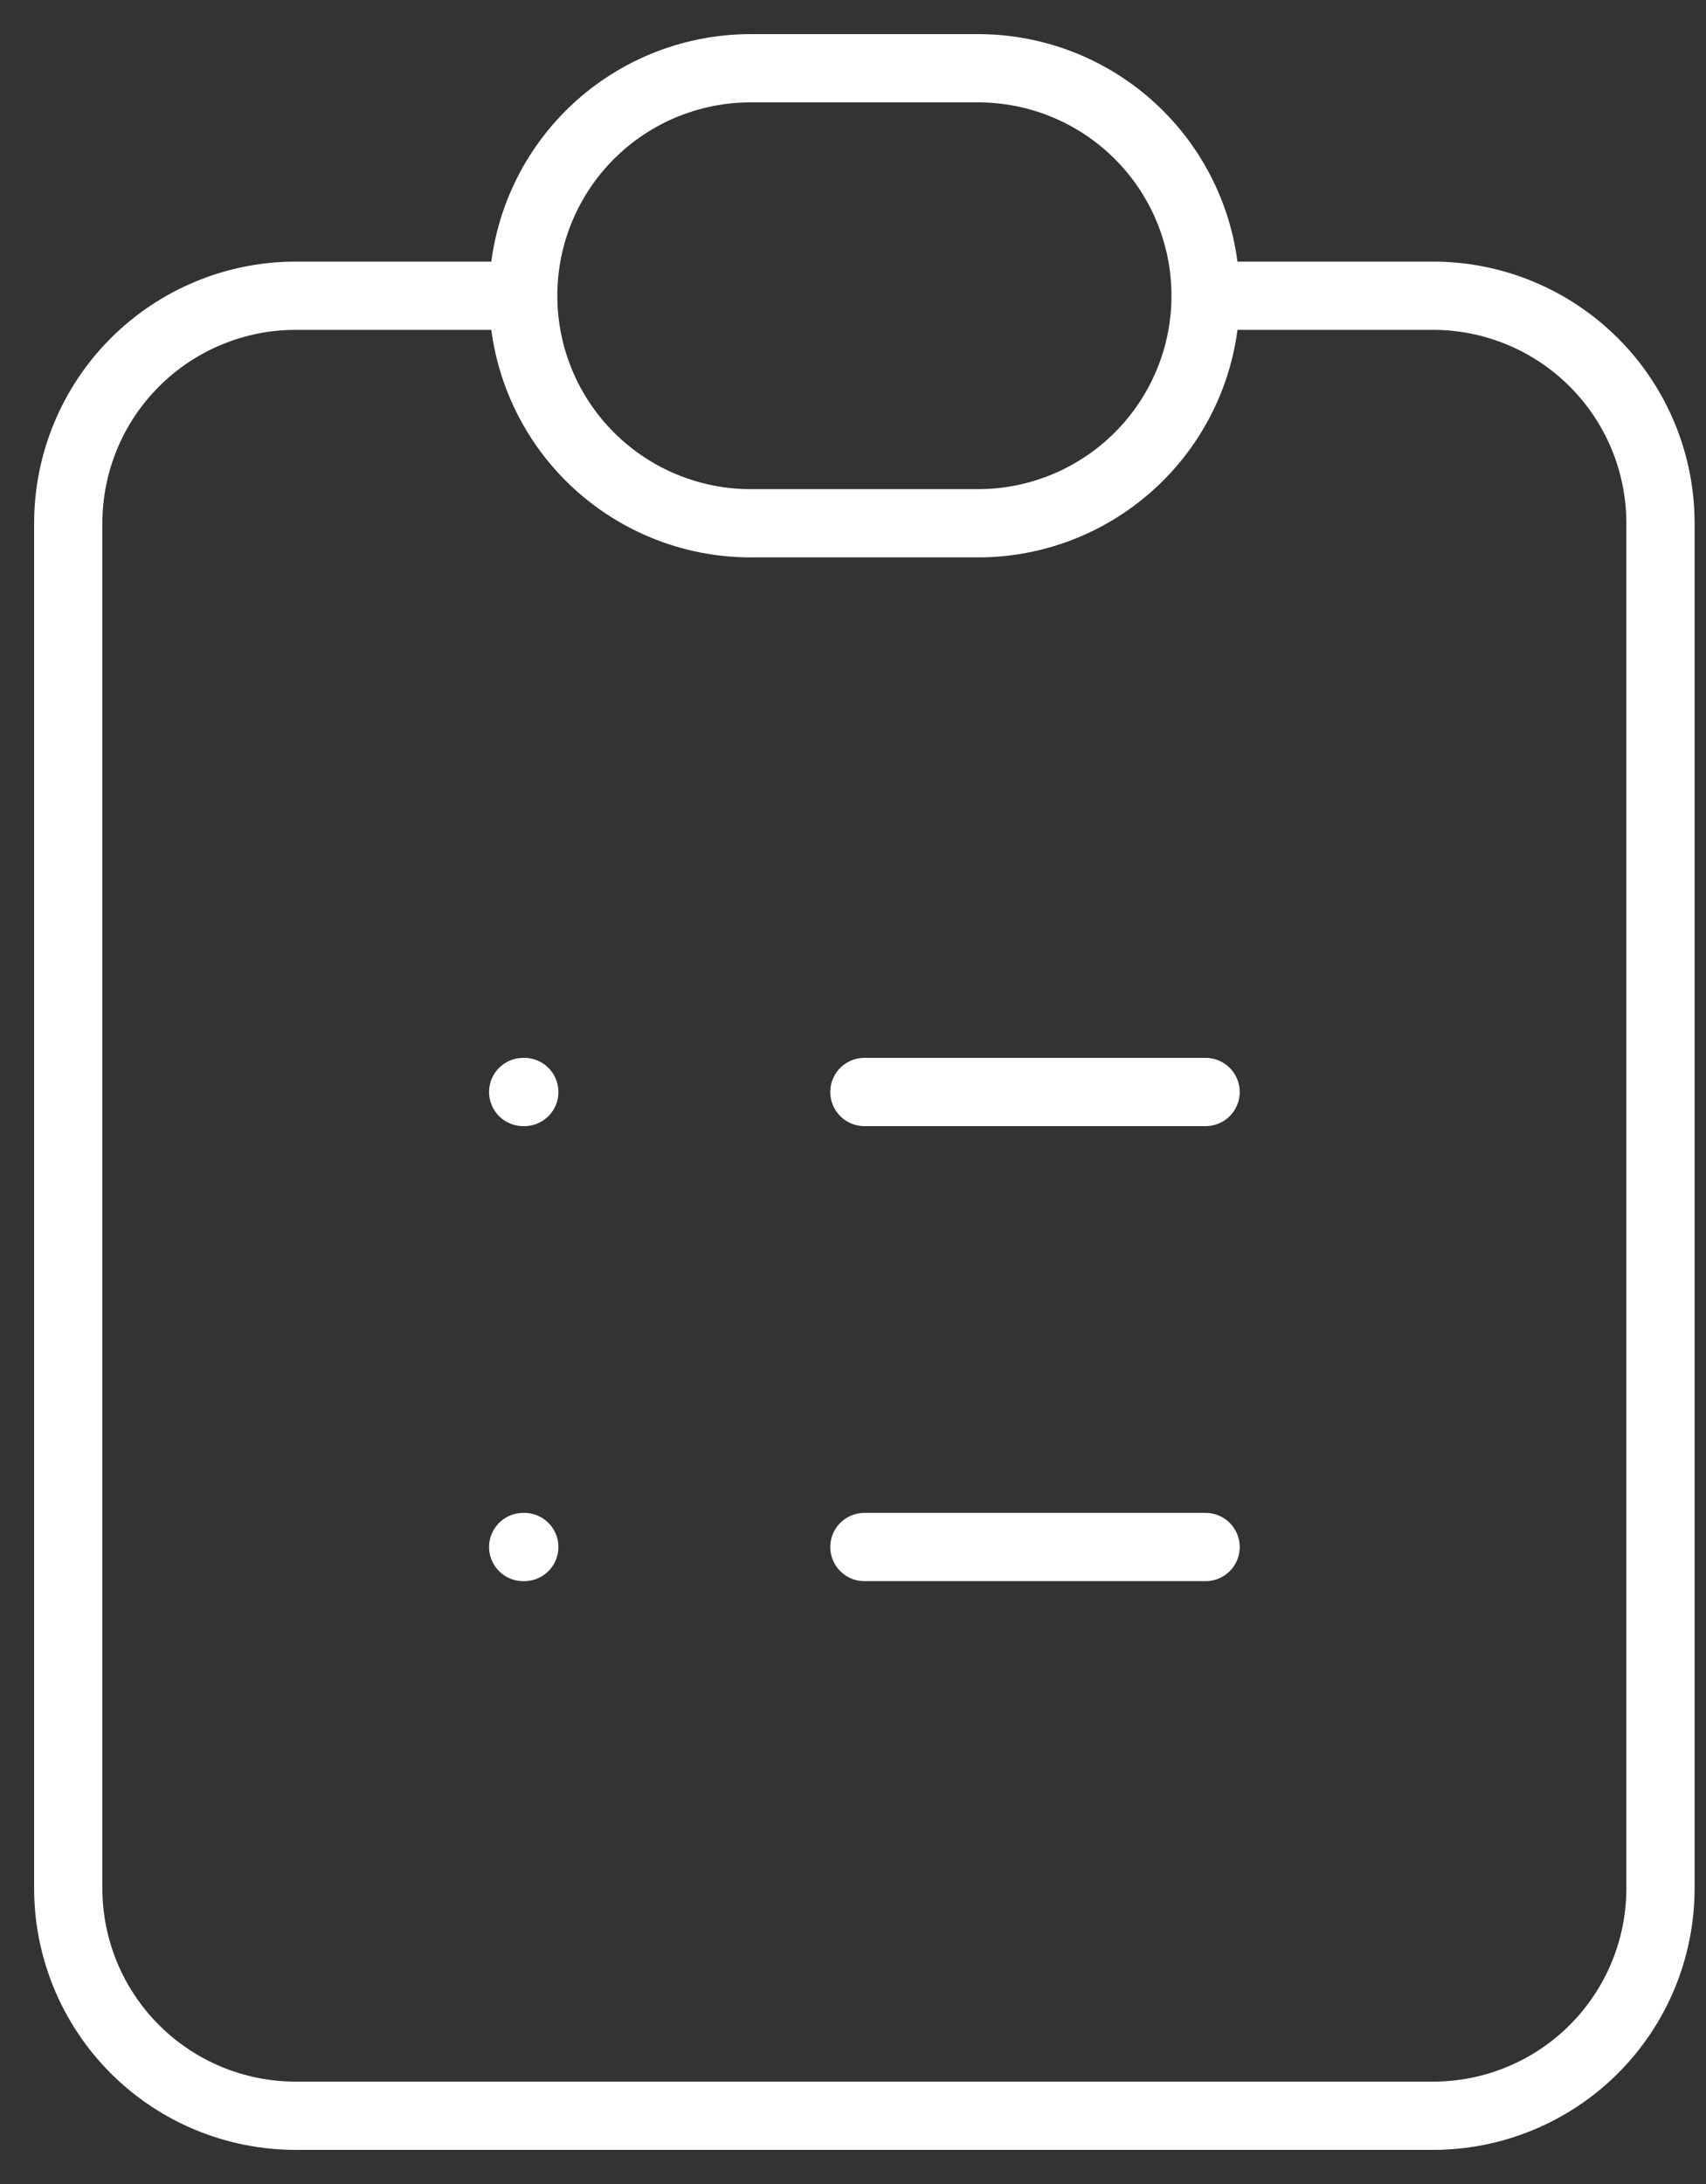 <svg width="25" height="32" viewBox="0 0 25 32" fill="none" xmlns="http://www.w3.org/2000/svg">
<rect x="0" y="0" width="25" height="32" fill="#333333" stroke="none"/>
<path d="M7.667 4.333H4.333C3.449 4.333 2.601 4.685 1.976 5.31C1.351 5.935 1 6.783 1 7.667V27.667C1 28.551 1.351 29.399 1.976 30.024C2.601 30.649 3.449 31 4.333 31H21C21.884 31 22.732 30.649 23.357 30.024C23.982 29.399 24.333 28.551 24.333 27.667V7.667C24.333 6.783 23.982 5.935 23.357 5.31C22.732 4.685 21.884 4.333 21 4.333H17.667M7.667 4.333C7.667 5.217 8.018 6.065 8.643 6.69C9.268 7.315 10.116 7.667 11 7.667H14.333C15.217 7.667 16.065 7.315 16.69 6.69C17.316 6.065 17.667 5.217 17.667 4.333M7.667 4.333C7.667 3.449 8.018 2.601 8.643 1.976C9.268 1.351 10.116 1 11 1H14.333C15.217 1 16.065 1.351 16.69 1.976C17.316 2.601 17.667 3.449 17.667 4.333M12.667 16H17.667M12.667 22.667H17.667M7.667 16H7.683M7.667 22.667H7.683" stroke="white" stroke-linecap="round" stroke-linejoin="round"/>
</svg>
